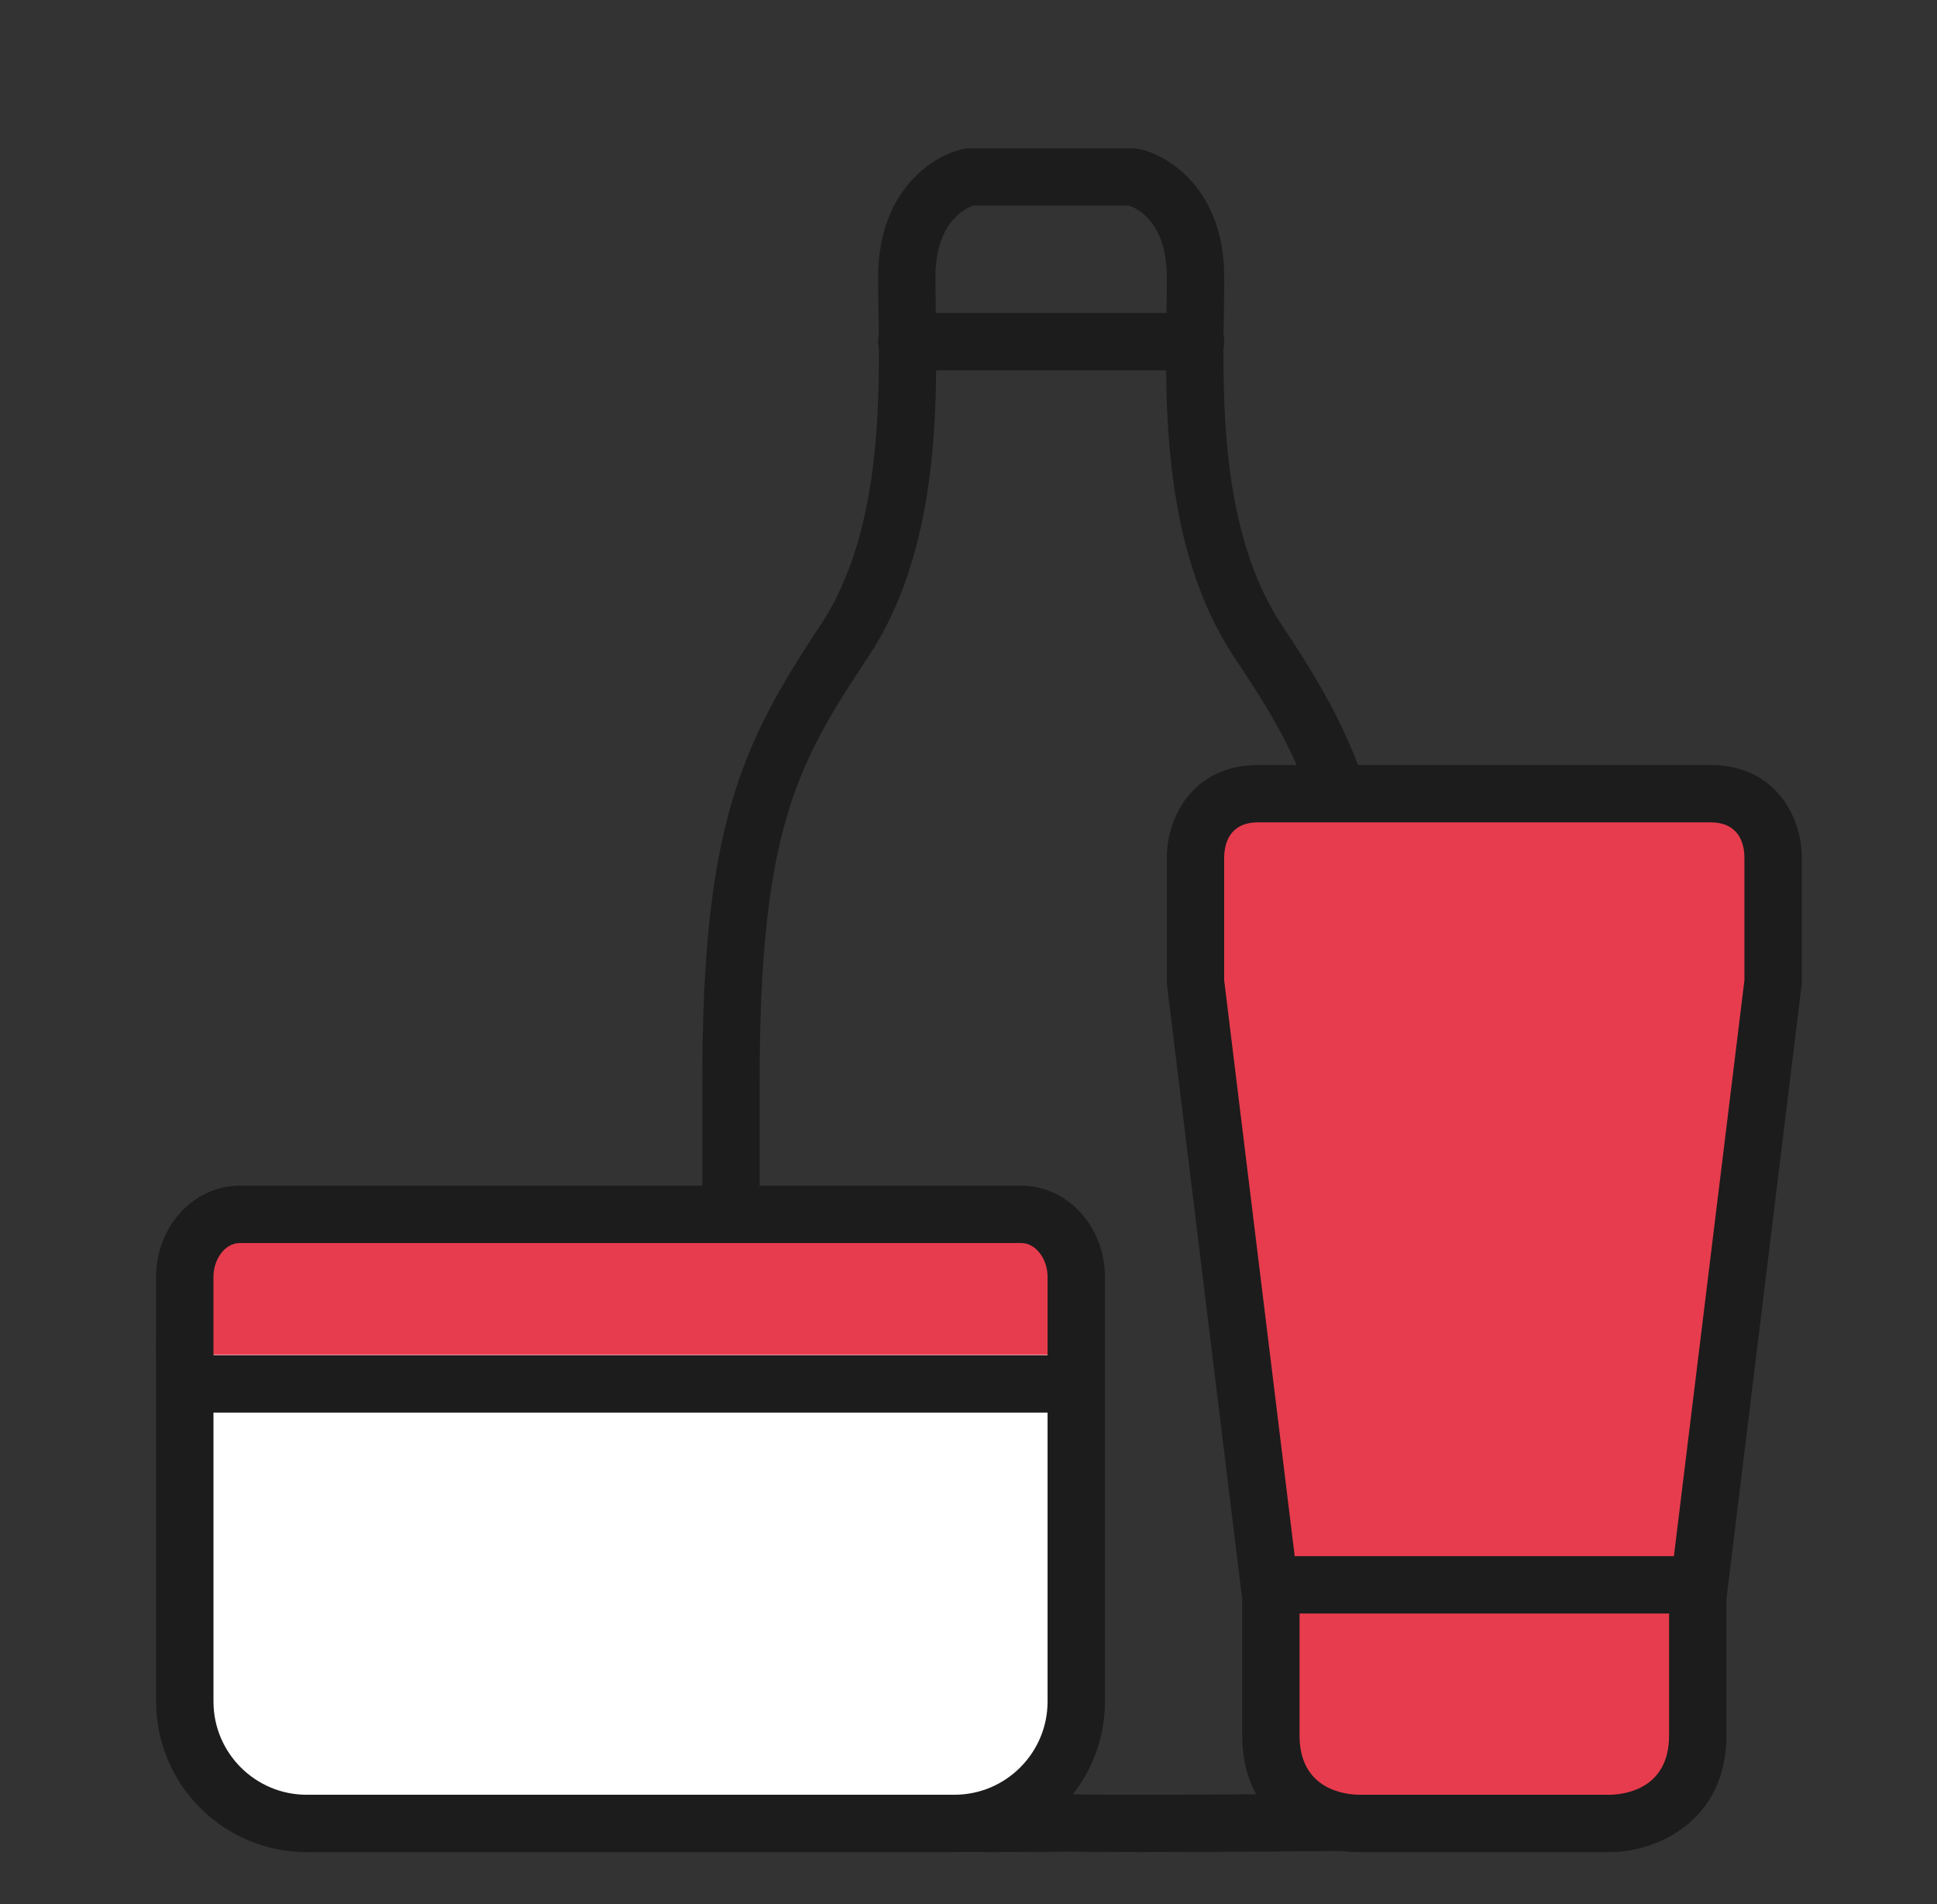 <?xml version="1.0" encoding="utf-8"?>
<!-- Generator: Adobe Illustrator 22.0.1, SVG Export Plug-In . SVG Version: 6.00 Build 0)  -->
<svg version="1.1" xmlns="http://www.w3.org/2000/svg" xmlns:xlink="http://www.w3.org/1999/xlink" x="0px" y="0px"
	 viewBox="0 0 90.5 88.953" enable-background="new 0 0 90.5 88.953" xml:space="preserve">
<rect x="0" y="0" width="90.5" height="88.953" fill="#333333" stroke="none"/>
<g id="Calque_1">
	<g>
		<g>
			<path fill="#1C1C1C" d="M53.29,86.52c-1.437,0-2.649-0.007-3.335-0.026
				c-2.644,0.075-15.278-0.035-15.814-0.039c-0.735-0.006-1.328-0.604-1.328-1.34V50.504
				c0-11.733,1.763-15.662,5.505-21.275c2.881-4.321,2.787-10.56,2.725-14.689
				c-0.009-0.569-0.017-1.098-0.017-1.58c0-4.117,2.623-5.73,4.011-6.007
				c0.086-0.017,0.174-0.026,0.263-0.026h7.626c0.088,0,0.176,0.009,0.263,0.026
				c1.387,0.277,4.01,1.89,4.01,6.007c0,0.481-0.008,1.011-0.017,1.58
				c-0.062,4.128-0.156,10.368,2.725,14.689c3.742,5.613,5.505,9.541,5.505,21.275v34.611
				c0,0.734-0.591,1.332-1.326,1.34C63.736,86.458,57.536,86.52,53.29,86.52z M64.07,85.114h0.009
				H64.07z M35.491,83.786c3.402,0.026,12.306,0.087,14.463,0.03
				c2.173,0.057,9.698-0.001,12.776-0.029V50.504c0-11.663-1.733-14.806-5.055-19.789
				c-3.343-5.015-3.241-11.755-3.175-16.216c0.009-0.553,0.017-1.069,0.017-1.539
				c0-2.59-1.393-3.229-1.765-3.354h-7.278c-0.388,0.132-1.769,0.782-1.769,3.354
				c0,0.469,0.008,0.986,0.017,1.539c0.066,4.461,0.168,11.201-3.175,16.216
				c-3.322,4.982-5.055,8.126-5.055,19.789V83.786z"/>
		</g>
		<g>
			<path fill="#FFFFFF" d="M43.909,85.18H15.009c-3.506,0-6.375-2.869-6.375-6.375V63.397
				c0-3.506,2.869-6.375,6.375-6.375h28.9c3.506,0,6.375,2.869,6.375,6.375v15.408
				C50.284,82.311,47.415,85.18,43.909,85.18z"/>
			<path fill="#1C1C1C" d="M44.59,86.52h-30.262c-3.879,0-7.034-3.155-7.034-7.034v-16.77
				c0-3.879,3.155-7.034,7.034-7.034h30.262c3.879,0,7.034,3.155,7.034,7.034v16.77
				C51.624,83.365,48.469,86.52,44.59,86.52z M14.328,58.362c-2.401,0-4.354,1.953-4.354,4.354
				v16.77c0,2.401,1.953,4.354,4.354,4.354h30.262c2.401,0,4.354-1.953,4.354-4.354v-16.77
				c0-2.401-1.953-4.354-4.354-4.354H14.328z"/>
		</g>
		<g>
			<path fill="#1C1C1C" d="M49.991,65.988H9.514c-0.74,0-1.34-0.6-1.34-1.34s0.6-1.34,1.34-1.34
				h40.477c0.74,0,1.34,0.6,1.34,1.34S50.73,65.988,49.991,65.988z"/>
		</g>
		<g>
			<path fill="#1C1C1C" d="M55.857,17.298h-13.492c-0.74,0-1.34-0.6-1.34-1.34
				c0-0.74,0.6-1.34,1.34-1.34h13.492c0.74,0,1.34,0.6,1.34,1.34
				C57.196,16.698,56.596,17.298,55.857,17.298z"/>
		</g>
		<g>
			<path fill="#E73C4D" d="M79.908,37.077c-1.854,0-5.333,0-8.213,0c0,0-2.104,0-4.693,0
				c-2.88,0-6.359,0-8.213,0c-2.933,0-2.933,2.933-2.933,2.933v5.866l3.52,28.744c0,0,0,1.76,0,6.453
				c0,4.106,4.106,4.106,4.106,4.106h3.52h4.693h3.52c0,0,4.106,0,4.106-4.106
				c0-4.693,0-6.453,0-6.453l3.52-28.744v-5.866C82.841,40.01,82.841,37.077,79.908,37.077z"/>
			<path fill="#1C1C1C" d="M75.215,86.52H63.483c-2.189,0-5.445-1.451-5.445-5.446v-6.371l-3.511-28.663
				c-0.006-0.054-0.01-0.109-0.01-0.163v-5.867c0-1.717,1.138-4.273,4.273-4.273h21.119
				c3.135,0,4.272,2.556,4.272,4.273v5.867c0,0.054-0.003,0.109-0.01,0.163l-3.51,28.663v6.371
				C80.661,85.069,77.404,86.52,75.215,86.52z M57.196,45.794l3.511,28.663
				c0.006,0.054,0.01,0.109,0.01,0.163v6.453c0,2.528,2.125,2.757,2.775,2.767h11.723
				c0.641-0.01,2.767-0.239,2.767-2.767v-6.453c0-0.054,0.003-0.109,0.01-0.163l3.51-28.663v-5.785
				c-0.014-0.586-0.239-1.594-1.593-1.594H58.79c-1.355,0-1.58,1.007-1.594,1.608V45.794z
				 M82.841,45.876h0.009H82.841z"/>
		</g>
		<g>
			<path fill="#1C1C1C" d="M78.735,75.374H59.377c-0.74,0-1.34-0.6-1.34-1.34s0.6-1.34,1.34-1.34
				h19.358c0.74,0,1.34,0.6,1.34,1.34S79.474,75.374,78.735,75.374z"/>
		</g>
		<g>
			<path fill="#E73C4D" d="M8.634,63.291V59.65c0-1.607,1.155-2.922,2.566-2.922h36.518
				c1.411,0,2.566,1.315,2.566,2.922v3.641"/>
			<path fill="#1C1C1C" d="M50.284,64.631c-0.74,0-1.34-0.6-1.34-1.34v-3.642
				c0-0.857-0.562-1.581-1.226-1.581H11.199c-0.665,0-1.226,0.724-1.226,1.581v3.642
				c0,0.74-0.6,1.34-1.34,1.34c-0.74,0-1.34-0.6-1.34-1.34v-3.642
				c0-2.35,1.751-4.261,3.905-4.261H47.718c2.154,0,3.906,1.911,3.906,4.261v3.642
				C51.624,64.031,51.023,64.631,50.284,64.631z"/>
		</g>
	</g>
</g>
<g id="grille_page_entiere" display="none">
</g>
<g id="grille" display="none">
</g>
</svg>
